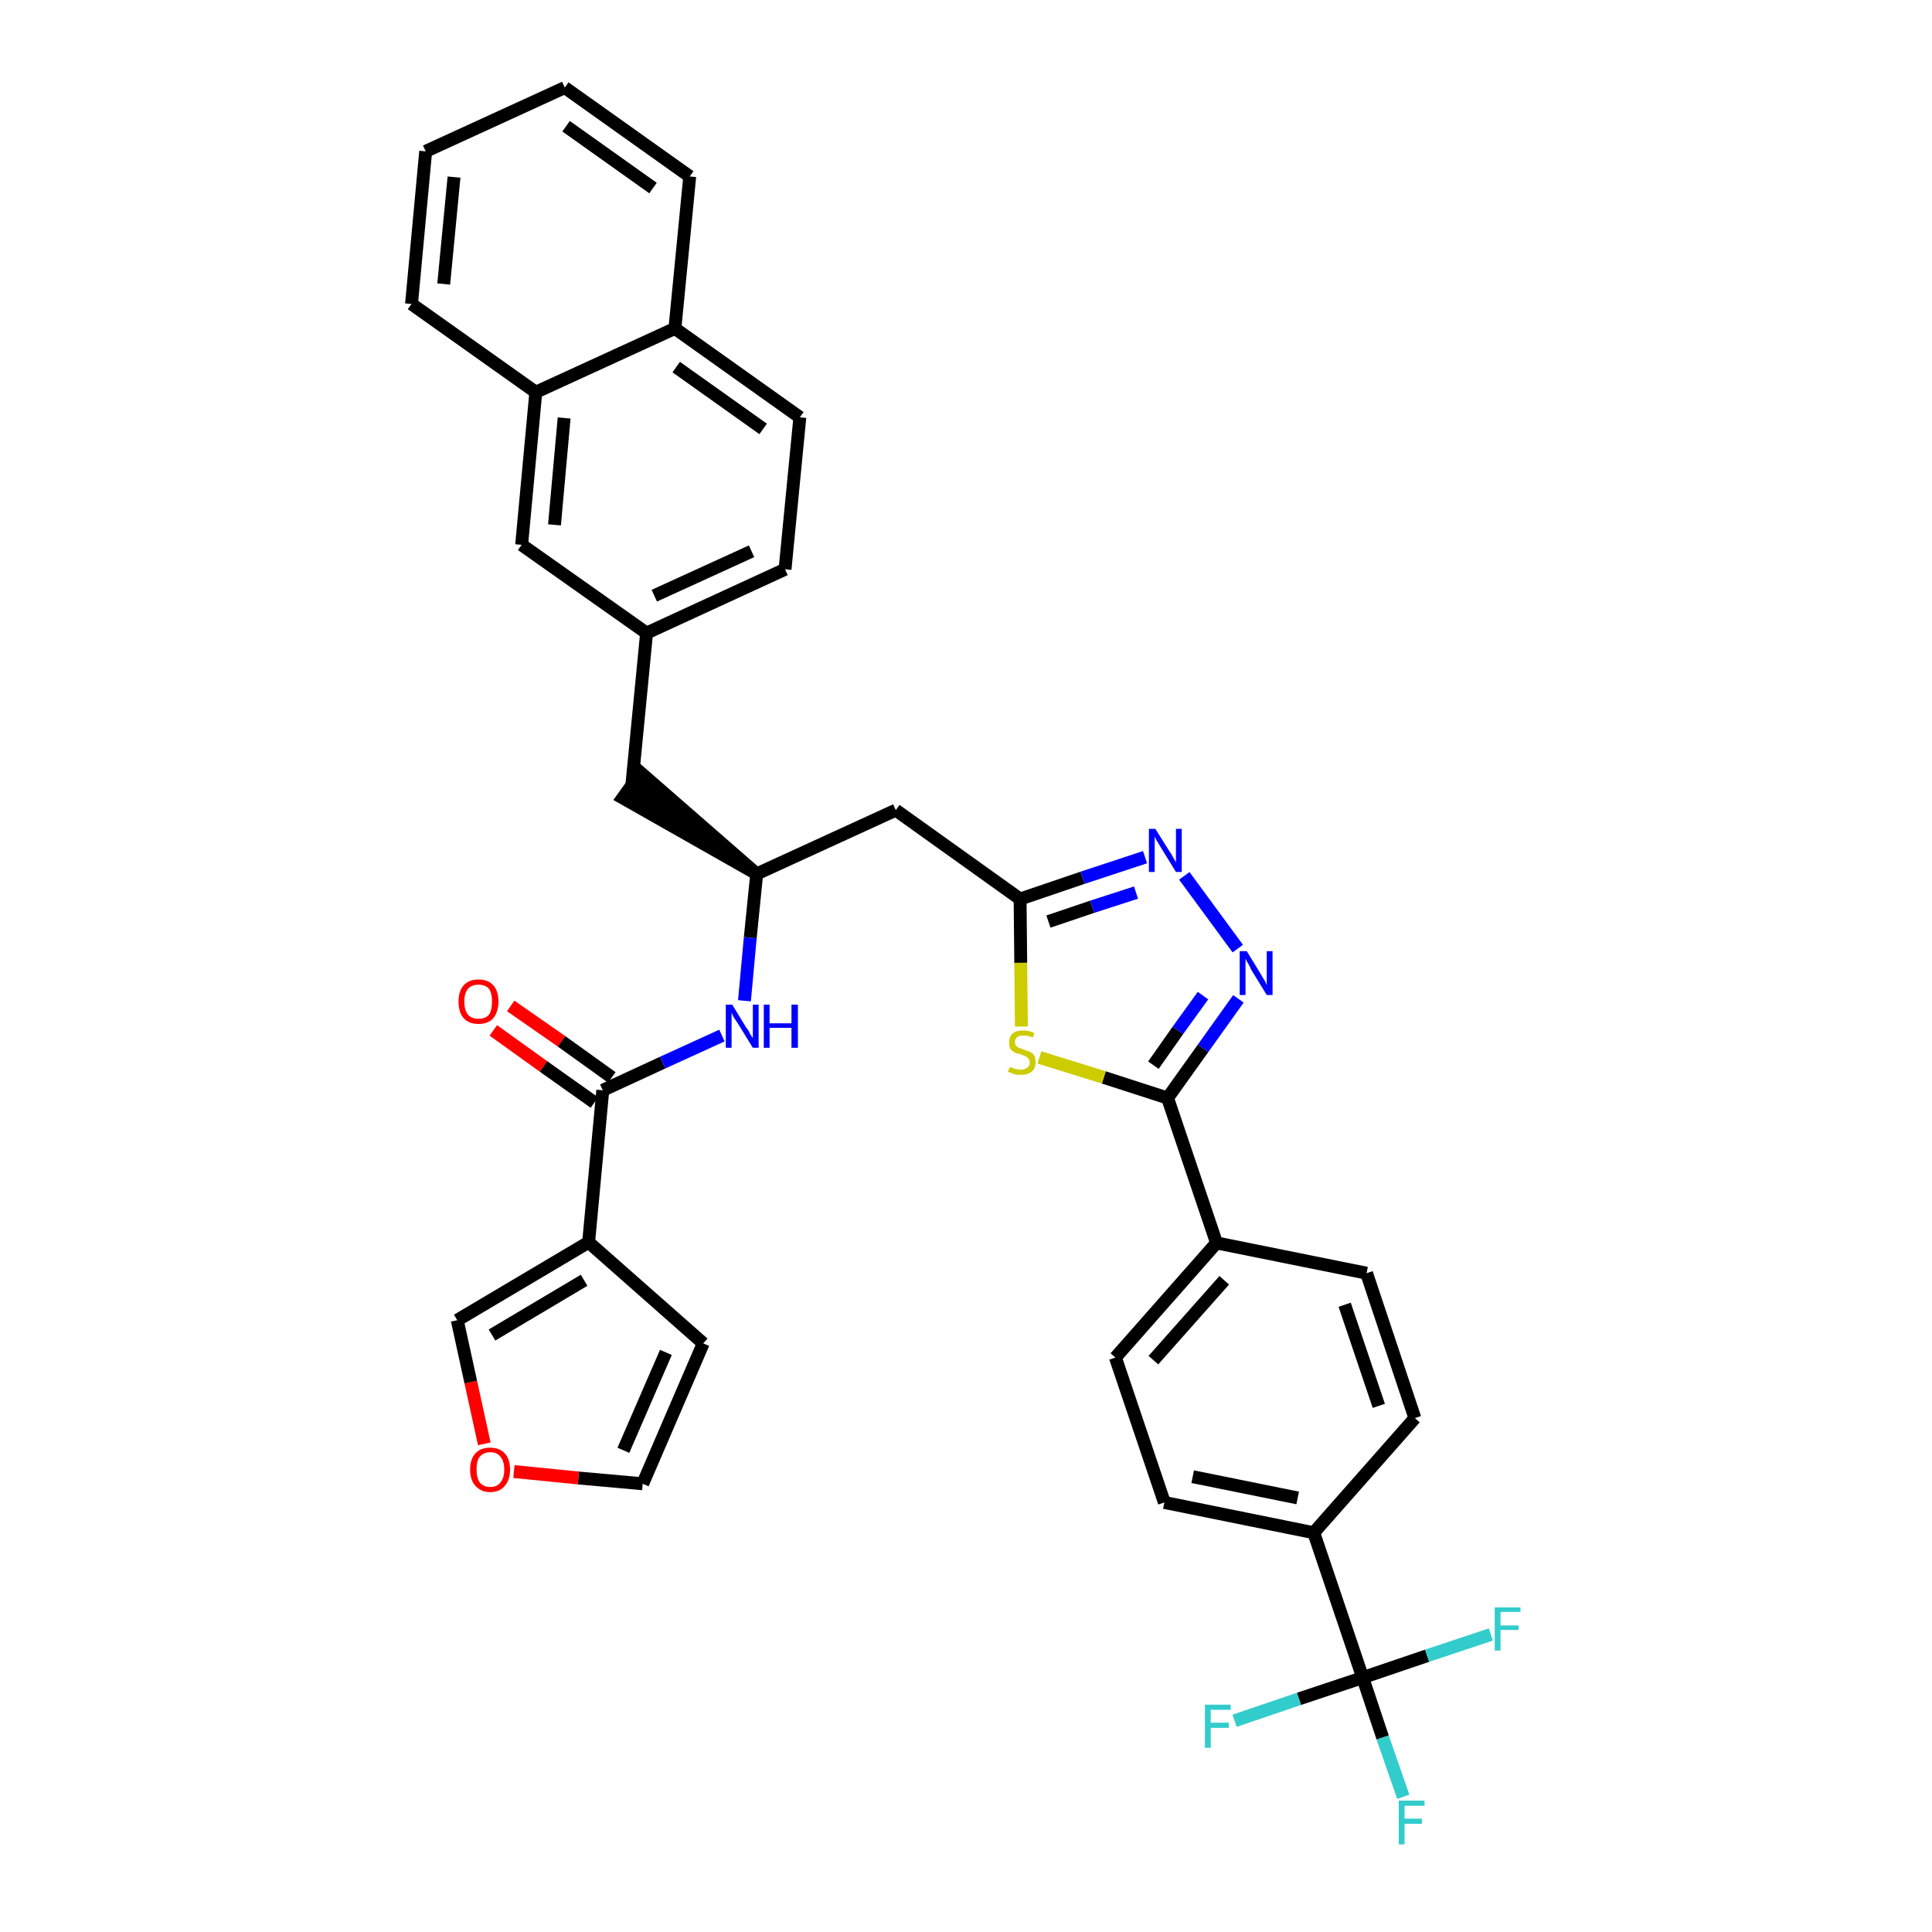 <?xml version='1.0' encoding='iso-8859-1'?>
<svg version='1.1' baseProfile='full'
              xmlns='http://www.w3.org/2000/svg'
                      xmlns:rdkit='http://www.rdkit.org/xml'
                      xmlns:xlink='http://www.w3.org/1999/xlink'
                  xml:space='preserve'
width='300px' height='300px' viewBox='0 0 300 300'>
<!-- END OF HEADER -->
<path class='bond-0 atom-0 atom-1' d='M 76.6,160.0 L 84.4,165.6' style='fill:none;fill-rule:evenodd;stroke:#FF0000;stroke-width:2.0px;stroke-linecap:butt;stroke-linejoin:miter;stroke-opacity:1' />
<path class='bond-0 atom-0 atom-1' d='M 84.4,165.6 L 92.3,171.2' style='fill:none;fill-rule:evenodd;stroke:#000000;stroke-width:2.0px;stroke-linecap:butt;stroke-linejoin:miter;stroke-opacity:1' />
<path class='bond-0 atom-0 atom-1' d='M 79.3,156.2 L 87.2,161.7' style='fill:none;fill-rule:evenodd;stroke:#FF0000;stroke-width:2.0px;stroke-linecap:butt;stroke-linejoin:miter;stroke-opacity:1' />
<path class='bond-0 atom-0 atom-1' d='M 87.2,161.7 L 95.0,167.3' style='fill:none;fill-rule:evenodd;stroke:#000000;stroke-width:2.0px;stroke-linecap:butt;stroke-linejoin:miter;stroke-opacity:1' />
<path class='bond-1 atom-1 atom-2' d='M 93.6,169.3 L 102.9,165.0' style='fill:none;fill-rule:evenodd;stroke:#000000;stroke-width:2.0px;stroke-linecap:butt;stroke-linejoin:miter;stroke-opacity:1' />
<path class='bond-1 atom-1 atom-2' d='M 102.9,165.0 L 112.1,160.8' style='fill:none;fill-rule:evenodd;stroke:#0000FF;stroke-width:2.0px;stroke-linecap:butt;stroke-linejoin:miter;stroke-opacity:1' />
<path class='bond-30 atom-1 atom-31' d='M 93.6,169.3 L 91.4,192.9' style='fill:none;fill-rule:evenodd;stroke:#000000;stroke-width:2.0px;stroke-linecap:butt;stroke-linejoin:miter;stroke-opacity:1' />
<path class='bond-2 atom-2 atom-3' d='M 115.6,155.4 L 116.5,145.6' style='fill:none;fill-rule:evenodd;stroke:#0000FF;stroke-width:2.0px;stroke-linecap:butt;stroke-linejoin:miter;stroke-opacity:1' />
<path class='bond-2 atom-2 atom-3' d='M 116.5,145.6 L 117.5,135.7' style='fill:none;fill-rule:evenodd;stroke:#000000;stroke-width:2.0px;stroke-linecap:butt;stroke-linejoin:miter;stroke-opacity:1' />
<path class='bond-3 atom-3 atom-4' d='M 117.5,135.7 L 99.5,120.0 L 96.7,123.9 Z' style='fill:#000000;fill-rule:evenodd;fill-opacity:1;stroke:#000000;stroke-width:2.0px;stroke-linecap:butt;stroke-linejoin:miter;stroke-opacity:1;' />
<path class='bond-14 atom-3 atom-15' d='M 117.5,135.7 L 139.1,125.8' style='fill:none;fill-rule:evenodd;stroke:#000000;stroke-width:2.0px;stroke-linecap:butt;stroke-linejoin:miter;stroke-opacity:1' />
<path class='bond-4 atom-4 atom-5' d='M 98.1,122.0 L 100.4,98.3' style='fill:none;fill-rule:evenodd;stroke:#000000;stroke-width:2.0px;stroke-linecap:butt;stroke-linejoin:miter;stroke-opacity:1' />
<path class='bond-5 atom-5 atom-6' d='M 100.4,98.3 L 121.9,88.4' style='fill:none;fill-rule:evenodd;stroke:#000000;stroke-width:2.0px;stroke-linecap:butt;stroke-linejoin:miter;stroke-opacity:1' />
<path class='bond-5 atom-5 atom-6' d='M 101.6,92.5 L 116.7,85.6' style='fill:none;fill-rule:evenodd;stroke:#000000;stroke-width:2.0px;stroke-linecap:butt;stroke-linejoin:miter;stroke-opacity:1' />
<path class='bond-35 atom-14 atom-5' d='M 81.0,84.6 L 100.4,98.3' style='fill:none;fill-rule:evenodd;stroke:#000000;stroke-width:2.0px;stroke-linecap:butt;stroke-linejoin:miter;stroke-opacity:1' />
<path class='bond-6 atom-6 atom-7' d='M 121.9,88.4 L 124.2,64.8' style='fill:none;fill-rule:evenodd;stroke:#000000;stroke-width:2.0px;stroke-linecap:butt;stroke-linejoin:miter;stroke-opacity:1' />
<path class='bond-7 atom-7 atom-8' d='M 124.2,64.8 L 104.8,51.0' style='fill:none;fill-rule:evenodd;stroke:#000000;stroke-width:2.0px;stroke-linecap:butt;stroke-linejoin:miter;stroke-opacity:1' />
<path class='bond-7 atom-7 atom-8' d='M 118.5,66.6 L 105.0,57.0' style='fill:none;fill-rule:evenodd;stroke:#000000;stroke-width:2.0px;stroke-linecap:butt;stroke-linejoin:miter;stroke-opacity:1' />
<path class='bond-8 atom-8 atom-9' d='M 104.8,51.0 L 107.1,27.4' style='fill:none;fill-rule:evenodd;stroke:#000000;stroke-width:2.0px;stroke-linecap:butt;stroke-linejoin:miter;stroke-opacity:1' />
<path class='bond-38 atom-13 atom-8' d='M 83.2,60.9 L 104.8,51.0' style='fill:none;fill-rule:evenodd;stroke:#000000;stroke-width:2.0px;stroke-linecap:butt;stroke-linejoin:miter;stroke-opacity:1' />
<path class='bond-9 atom-9 atom-10' d='M 107.1,27.4 L 87.7,13.6' style='fill:none;fill-rule:evenodd;stroke:#000000;stroke-width:2.0px;stroke-linecap:butt;stroke-linejoin:miter;stroke-opacity:1' />
<path class='bond-9 atom-9 atom-10' d='M 101.4,29.2 L 87.9,19.6' style='fill:none;fill-rule:evenodd;stroke:#000000;stroke-width:2.0px;stroke-linecap:butt;stroke-linejoin:miter;stroke-opacity:1' />
<path class='bond-10 atom-10 atom-11' d='M 87.7,13.6 L 66.1,23.5' style='fill:none;fill-rule:evenodd;stroke:#000000;stroke-width:2.0px;stroke-linecap:butt;stroke-linejoin:miter;stroke-opacity:1' />
<path class='bond-11 atom-11 atom-12' d='M 66.1,23.5 L 63.9,47.2' style='fill:none;fill-rule:evenodd;stroke:#000000;stroke-width:2.0px;stroke-linecap:butt;stroke-linejoin:miter;stroke-opacity:1' />
<path class='bond-11 atom-11 atom-12' d='M 70.5,27.5 L 68.9,44.1' style='fill:none;fill-rule:evenodd;stroke:#000000;stroke-width:2.0px;stroke-linecap:butt;stroke-linejoin:miter;stroke-opacity:1' />
<path class='bond-12 atom-12 atom-13' d='M 63.9,47.2 L 83.2,60.9' style='fill:none;fill-rule:evenodd;stroke:#000000;stroke-width:2.0px;stroke-linecap:butt;stroke-linejoin:miter;stroke-opacity:1' />
<path class='bond-13 atom-13 atom-14' d='M 83.2,60.9 L 81.0,84.6' style='fill:none;fill-rule:evenodd;stroke:#000000;stroke-width:2.0px;stroke-linecap:butt;stroke-linejoin:miter;stroke-opacity:1' />
<path class='bond-13 atom-13 atom-14' d='M 87.6,64.9 L 86.1,81.5' style='fill:none;fill-rule:evenodd;stroke:#000000;stroke-width:2.0px;stroke-linecap:butt;stroke-linejoin:miter;stroke-opacity:1' />
<path class='bond-15 atom-15 atom-16' d='M 139.1,125.8 L 158.4,139.6' style='fill:none;fill-rule:evenodd;stroke:#000000;stroke-width:2.0px;stroke-linecap:butt;stroke-linejoin:miter;stroke-opacity:1' />
<path class='bond-16 atom-16 atom-17' d='M 158.4,139.6 L 168.1,136.3' style='fill:none;fill-rule:evenodd;stroke:#000000;stroke-width:2.0px;stroke-linecap:butt;stroke-linejoin:miter;stroke-opacity:1' />
<path class='bond-16 atom-16 atom-17' d='M 168.1,136.3 L 177.8,133.1' style='fill:none;fill-rule:evenodd;stroke:#0000FF;stroke-width:2.0px;stroke-linecap:butt;stroke-linejoin:miter;stroke-opacity:1' />
<path class='bond-16 atom-16 atom-17' d='M 162.8,143.1 L 169.6,140.8' style='fill:none;fill-rule:evenodd;stroke:#000000;stroke-width:2.0px;stroke-linecap:butt;stroke-linejoin:miter;stroke-opacity:1' />
<path class='bond-16 atom-16 atom-17' d='M 169.6,140.8 L 176.4,138.6' style='fill:none;fill-rule:evenodd;stroke:#0000FF;stroke-width:2.0px;stroke-linecap:butt;stroke-linejoin:miter;stroke-opacity:1' />
<path class='bond-36 atom-30 atom-16' d='M 158.6,159.4 L 158.5,149.5' style='fill:none;fill-rule:evenodd;stroke:#CCCC00;stroke-width:2.0px;stroke-linecap:butt;stroke-linejoin:miter;stroke-opacity:1' />
<path class='bond-36 atom-30 atom-16' d='M 158.5,149.5 L 158.4,139.6' style='fill:none;fill-rule:evenodd;stroke:#000000;stroke-width:2.0px;stroke-linecap:butt;stroke-linejoin:miter;stroke-opacity:1' />
<path class='bond-17 atom-17 atom-18' d='M 183.9,136.0 L 192.2,147.3' style='fill:none;fill-rule:evenodd;stroke:#0000FF;stroke-width:2.0px;stroke-linecap:butt;stroke-linejoin:miter;stroke-opacity:1' />
<path class='bond-18 atom-18 atom-19' d='M 192.3,155.1 L 186.8,162.8' style='fill:none;fill-rule:evenodd;stroke:#0000FF;stroke-width:2.0px;stroke-linecap:butt;stroke-linejoin:miter;stroke-opacity:1' />
<path class='bond-18 atom-18 atom-19' d='M 186.8,162.8 L 181.3,170.5' style='fill:none;fill-rule:evenodd;stroke:#000000;stroke-width:2.0px;stroke-linecap:butt;stroke-linejoin:miter;stroke-opacity:1' />
<path class='bond-18 atom-18 atom-19' d='M 186.8,154.6 L 182.9,160.0' style='fill:none;fill-rule:evenodd;stroke:#0000FF;stroke-width:2.0px;stroke-linecap:butt;stroke-linejoin:miter;stroke-opacity:1' />
<path class='bond-18 atom-18 atom-19' d='M 182.9,160.0 L 179.1,165.4' style='fill:none;fill-rule:evenodd;stroke:#000000;stroke-width:2.0px;stroke-linecap:butt;stroke-linejoin:miter;stroke-opacity:1' />
<path class='bond-19 atom-19 atom-20' d='M 181.3,170.5 L 188.9,193.0' style='fill:none;fill-rule:evenodd;stroke:#000000;stroke-width:2.0px;stroke-linecap:butt;stroke-linejoin:miter;stroke-opacity:1' />
<path class='bond-29 atom-19 atom-30' d='M 181.3,170.5 L 171.4,167.3' style='fill:none;fill-rule:evenodd;stroke:#000000;stroke-width:2.0px;stroke-linecap:butt;stroke-linejoin:miter;stroke-opacity:1' />
<path class='bond-29 atom-19 atom-30' d='M 171.4,167.3 L 161.4,164.2' style='fill:none;fill-rule:evenodd;stroke:#CCCC00;stroke-width:2.0px;stroke-linecap:butt;stroke-linejoin:miter;stroke-opacity:1' />
<path class='bond-20 atom-20 atom-21' d='M 188.9,193.0 L 173.2,210.8' style='fill:none;fill-rule:evenodd;stroke:#000000;stroke-width:2.0px;stroke-linecap:butt;stroke-linejoin:miter;stroke-opacity:1' />
<path class='bond-20 atom-20 atom-21' d='M 190.1,198.8 L 179.1,211.2' style='fill:none;fill-rule:evenodd;stroke:#000000;stroke-width:2.0px;stroke-linecap:butt;stroke-linejoin:miter;stroke-opacity:1' />
<path class='bond-39 atom-29 atom-20' d='M 212.2,197.7 L 188.9,193.0' style='fill:none;fill-rule:evenodd;stroke:#000000;stroke-width:2.0px;stroke-linecap:butt;stroke-linejoin:miter;stroke-opacity:1' />
<path class='bond-21 atom-21 atom-22' d='M 173.2,210.8 L 180.8,233.3' style='fill:none;fill-rule:evenodd;stroke:#000000;stroke-width:2.0px;stroke-linecap:butt;stroke-linejoin:miter;stroke-opacity:1' />
<path class='bond-22 atom-22 atom-23' d='M 180.8,233.3 L 204.0,238.0' style='fill:none;fill-rule:evenodd;stroke:#000000;stroke-width:2.0px;stroke-linecap:butt;stroke-linejoin:miter;stroke-opacity:1' />
<path class='bond-22 atom-22 atom-23' d='M 185.2,229.3 L 201.5,232.6' style='fill:none;fill-rule:evenodd;stroke:#000000;stroke-width:2.0px;stroke-linecap:butt;stroke-linejoin:miter;stroke-opacity:1' />
<path class='bond-23 atom-23 atom-24' d='M 204.0,238.0 L 211.6,260.5' style='fill:none;fill-rule:evenodd;stroke:#000000;stroke-width:2.0px;stroke-linecap:butt;stroke-linejoin:miter;stroke-opacity:1' />
<path class='bond-27 atom-23 atom-28' d='M 204.0,238.0 L 219.7,220.2' style='fill:none;fill-rule:evenodd;stroke:#000000;stroke-width:2.0px;stroke-linecap:butt;stroke-linejoin:miter;stroke-opacity:1' />
<path class='bond-24 atom-24 atom-25' d='M 211.6,260.5 L 214.7,269.8' style='fill:none;fill-rule:evenodd;stroke:#000000;stroke-width:2.0px;stroke-linecap:butt;stroke-linejoin:miter;stroke-opacity:1' />
<path class='bond-24 atom-24 atom-25' d='M 214.7,269.8 L 217.9,279.0' style='fill:none;fill-rule:evenodd;stroke:#33CCCC;stroke-width:2.0px;stroke-linecap:butt;stroke-linejoin:miter;stroke-opacity:1' />
<path class='bond-25 atom-24 atom-26' d='M 211.6,260.5 L 201.7,263.8' style='fill:none;fill-rule:evenodd;stroke:#000000;stroke-width:2.0px;stroke-linecap:butt;stroke-linejoin:miter;stroke-opacity:1' />
<path class='bond-25 atom-24 atom-26' d='M 201.7,263.8 L 191.7,267.2' style='fill:none;fill-rule:evenodd;stroke:#33CCCC;stroke-width:2.0px;stroke-linecap:butt;stroke-linejoin:miter;stroke-opacity:1' />
<path class='bond-26 atom-24 atom-27' d='M 211.6,260.5 L 221.6,257.1' style='fill:none;fill-rule:evenodd;stroke:#000000;stroke-width:2.0px;stroke-linecap:butt;stroke-linejoin:miter;stroke-opacity:1' />
<path class='bond-26 atom-24 atom-27' d='M 221.6,257.1 L 231.5,253.8' style='fill:none;fill-rule:evenodd;stroke:#33CCCC;stroke-width:2.0px;stroke-linecap:butt;stroke-linejoin:miter;stroke-opacity:1' />
<path class='bond-28 atom-28 atom-29' d='M 219.7,220.2 L 212.2,197.7' style='fill:none;fill-rule:evenodd;stroke:#000000;stroke-width:2.0px;stroke-linecap:butt;stroke-linejoin:miter;stroke-opacity:1' />
<path class='bond-28 atom-28 atom-29' d='M 214.1,218.3 L 208.8,202.6' style='fill:none;fill-rule:evenodd;stroke:#000000;stroke-width:2.0px;stroke-linecap:butt;stroke-linejoin:miter;stroke-opacity:1' />
<path class='bond-31 atom-31 atom-32' d='M 91.4,192.9 L 109.2,208.6' style='fill:none;fill-rule:evenodd;stroke:#000000;stroke-width:2.0px;stroke-linecap:butt;stroke-linejoin:miter;stroke-opacity:1' />
<path class='bond-37 atom-35 atom-31' d='M 71.0,205.0 L 91.4,192.9' style='fill:none;fill-rule:evenodd;stroke:#000000;stroke-width:2.0px;stroke-linecap:butt;stroke-linejoin:miter;stroke-opacity:1' />
<path class='bond-37 atom-35 atom-31' d='M 76.4,207.3 L 90.7,198.8' style='fill:none;fill-rule:evenodd;stroke:#000000;stroke-width:2.0px;stroke-linecap:butt;stroke-linejoin:miter;stroke-opacity:1' />
<path class='bond-32 atom-32 atom-33' d='M 109.2,208.6 L 99.8,230.4' style='fill:none;fill-rule:evenodd;stroke:#000000;stroke-width:2.0px;stroke-linecap:butt;stroke-linejoin:miter;stroke-opacity:1' />
<path class='bond-32 atom-32 atom-33' d='M 103.4,210.0 L 96.8,225.2' style='fill:none;fill-rule:evenodd;stroke:#000000;stroke-width:2.0px;stroke-linecap:butt;stroke-linejoin:miter;stroke-opacity:1' />
<path class='bond-33 atom-33 atom-34' d='M 99.8,230.4 L 89.8,229.5' style='fill:none;fill-rule:evenodd;stroke:#000000;stroke-width:2.0px;stroke-linecap:butt;stroke-linejoin:miter;stroke-opacity:1' />
<path class='bond-33 atom-33 atom-34' d='M 89.8,229.5 L 79.8,228.5' style='fill:none;fill-rule:evenodd;stroke:#FF0000;stroke-width:2.0px;stroke-linecap:butt;stroke-linejoin:miter;stroke-opacity:1' />
<path class='bond-34 atom-34 atom-35' d='M 75.2,224.2 L 73.1,214.6' style='fill:none;fill-rule:evenodd;stroke:#FF0000;stroke-width:2.0px;stroke-linecap:butt;stroke-linejoin:miter;stroke-opacity:1' />
<path class='bond-34 atom-34 atom-35' d='M 73.1,214.6 L 71.0,205.0' style='fill:none;fill-rule:evenodd;stroke:#000000;stroke-width:2.0px;stroke-linecap:butt;stroke-linejoin:miter;stroke-opacity:1' />
<path  class='atom-0' d='M 71.2 155.5
Q 71.2 153.9, 72.0 153.0
Q 72.8 152.1, 74.3 152.1
Q 75.8 152.1, 76.6 153.0
Q 77.4 153.9, 77.4 155.5
Q 77.4 157.1, 76.6 158.1
Q 75.8 159.0, 74.3 159.0
Q 72.8 159.0, 72.0 158.1
Q 71.2 157.2, 71.2 155.5
M 74.3 158.2
Q 75.3 158.2, 75.9 157.6
Q 76.4 156.9, 76.4 155.5
Q 76.4 154.2, 75.9 153.5
Q 75.3 152.9, 74.3 152.9
Q 73.3 152.9, 72.7 153.5
Q 72.1 154.2, 72.1 155.5
Q 72.1 156.9, 72.7 157.6
Q 73.3 158.2, 74.3 158.2
' fill='#FF0000'/>
<path  class='atom-2' d='M 113.7 156.0
L 115.9 159.6
Q 116.2 159.9, 116.5 160.6
Q 116.9 161.2, 116.9 161.2
L 116.9 156.0
L 117.8 156.0
L 117.8 162.7
L 116.9 162.7
L 114.5 158.8
Q 114.2 158.4, 113.9 157.9
Q 113.6 157.3, 113.6 157.2
L 113.6 162.7
L 112.7 162.7
L 112.7 156.0
L 113.7 156.0
' fill='#0000FF'/>
<path  class='atom-2' d='M 118.6 156.0
L 119.5 156.0
L 119.5 158.9
L 122.9 158.9
L 122.9 156.0
L 123.9 156.0
L 123.9 162.7
L 122.9 162.7
L 122.9 159.6
L 119.5 159.6
L 119.5 162.7
L 118.6 162.7
L 118.6 156.0
' fill='#0000FF'/>
<path  class='atom-17' d='M 179.4 128.7
L 181.6 132.2
Q 181.9 132.6, 182.2 133.2
Q 182.6 133.9, 182.6 133.9
L 182.6 128.7
L 183.5 128.7
L 183.5 135.4
L 182.6 135.4
L 180.2 131.5
Q 179.9 131.0, 179.6 130.5
Q 179.3 130.0, 179.3 129.8
L 179.3 135.4
L 178.4 135.4
L 178.4 128.7
L 179.4 128.7
' fill='#0000FF'/>
<path  class='atom-18' d='M 193.6 147.7
L 195.8 151.3
Q 196.0 151.7, 196.4 152.3
Q 196.7 152.9, 196.7 153.0
L 196.7 147.7
L 197.6 147.7
L 197.6 154.5
L 196.7 154.5
L 194.3 150.6
Q 194.1 150.1, 193.8 149.6
Q 193.5 149.1, 193.4 148.9
L 193.4 154.5
L 192.5 154.5
L 192.5 147.7
L 193.6 147.7
' fill='#0000FF'/>
<path  class='atom-25' d='M 217.2 279.6
L 221.2 279.6
L 221.2 280.4
L 218.1 280.4
L 218.1 282.4
L 220.8 282.4
L 220.8 283.2
L 218.1 283.2
L 218.1 286.4
L 217.2 286.4
L 217.2 279.6
' fill='#33CCCC'/>
<path  class='atom-26' d='M 187.1 264.7
L 191.1 264.7
L 191.1 265.5
L 188.0 265.5
L 188.0 267.5
L 190.8 267.5
L 190.8 268.3
L 188.0 268.3
L 188.0 271.4
L 187.1 271.4
L 187.1 264.7
' fill='#33CCCC'/>
<path  class='atom-27' d='M 232.1 249.6
L 236.1 249.6
L 236.1 250.3
L 233.0 250.3
L 233.0 252.4
L 235.8 252.4
L 235.8 253.1
L 233.0 253.1
L 233.0 256.3
L 232.1 256.3
L 232.1 249.6
' fill='#33CCCC'/>
<path  class='atom-30' d='M 156.8 165.7
Q 156.8 165.7, 157.2 165.8
Q 157.5 166.0, 157.8 166.0
Q 158.2 166.1, 158.5 166.1
Q 159.1 166.1, 159.5 165.8
Q 159.9 165.5, 159.9 165.0
Q 159.9 164.6, 159.7 164.4
Q 159.5 164.1, 159.2 164.0
Q 158.9 163.9, 158.5 163.7
Q 157.9 163.6, 157.5 163.4
Q 157.2 163.2, 156.9 162.9
Q 156.7 162.5, 156.7 161.9
Q 156.7 161.0, 157.2 160.5
Q 157.8 160.0, 158.9 160.0
Q 159.7 160.0, 160.6 160.4
L 160.4 161.1
Q 159.6 160.8, 159.0 160.8
Q 158.3 160.8, 158.0 161.0
Q 157.6 161.3, 157.6 161.8
Q 157.6 162.1, 157.8 162.4
Q 158.0 162.6, 158.2 162.7
Q 158.5 162.8, 159.0 163.0
Q 159.6 163.2, 159.9 163.3
Q 160.3 163.5, 160.6 163.9
Q 160.8 164.3, 160.8 165.0
Q 160.8 165.9, 160.2 166.4
Q 159.6 166.9, 158.5 166.9
Q 157.9 166.9, 157.5 166.8
Q 157.0 166.6, 156.5 166.4
L 156.8 165.7
' fill='#CCCC00'/>
<path  class='atom-34' d='M 73.0 228.2
Q 73.0 226.6, 73.8 225.7
Q 74.6 224.8, 76.1 224.8
Q 77.6 224.8, 78.4 225.7
Q 79.2 226.6, 79.2 228.2
Q 79.2 229.8, 78.4 230.7
Q 77.6 231.7, 76.1 231.7
Q 74.7 231.7, 73.8 230.7
Q 73.0 229.8, 73.0 228.2
M 76.1 230.9
Q 77.2 230.9, 77.7 230.2
Q 78.3 229.5, 78.3 228.2
Q 78.3 226.9, 77.7 226.2
Q 77.2 225.5, 76.1 225.5
Q 75.1 225.5, 74.5 226.2
Q 74.0 226.8, 74.0 228.2
Q 74.0 229.5, 74.5 230.2
Q 75.1 230.9, 76.1 230.9
' fill='#FF0000'/>
</svg>

